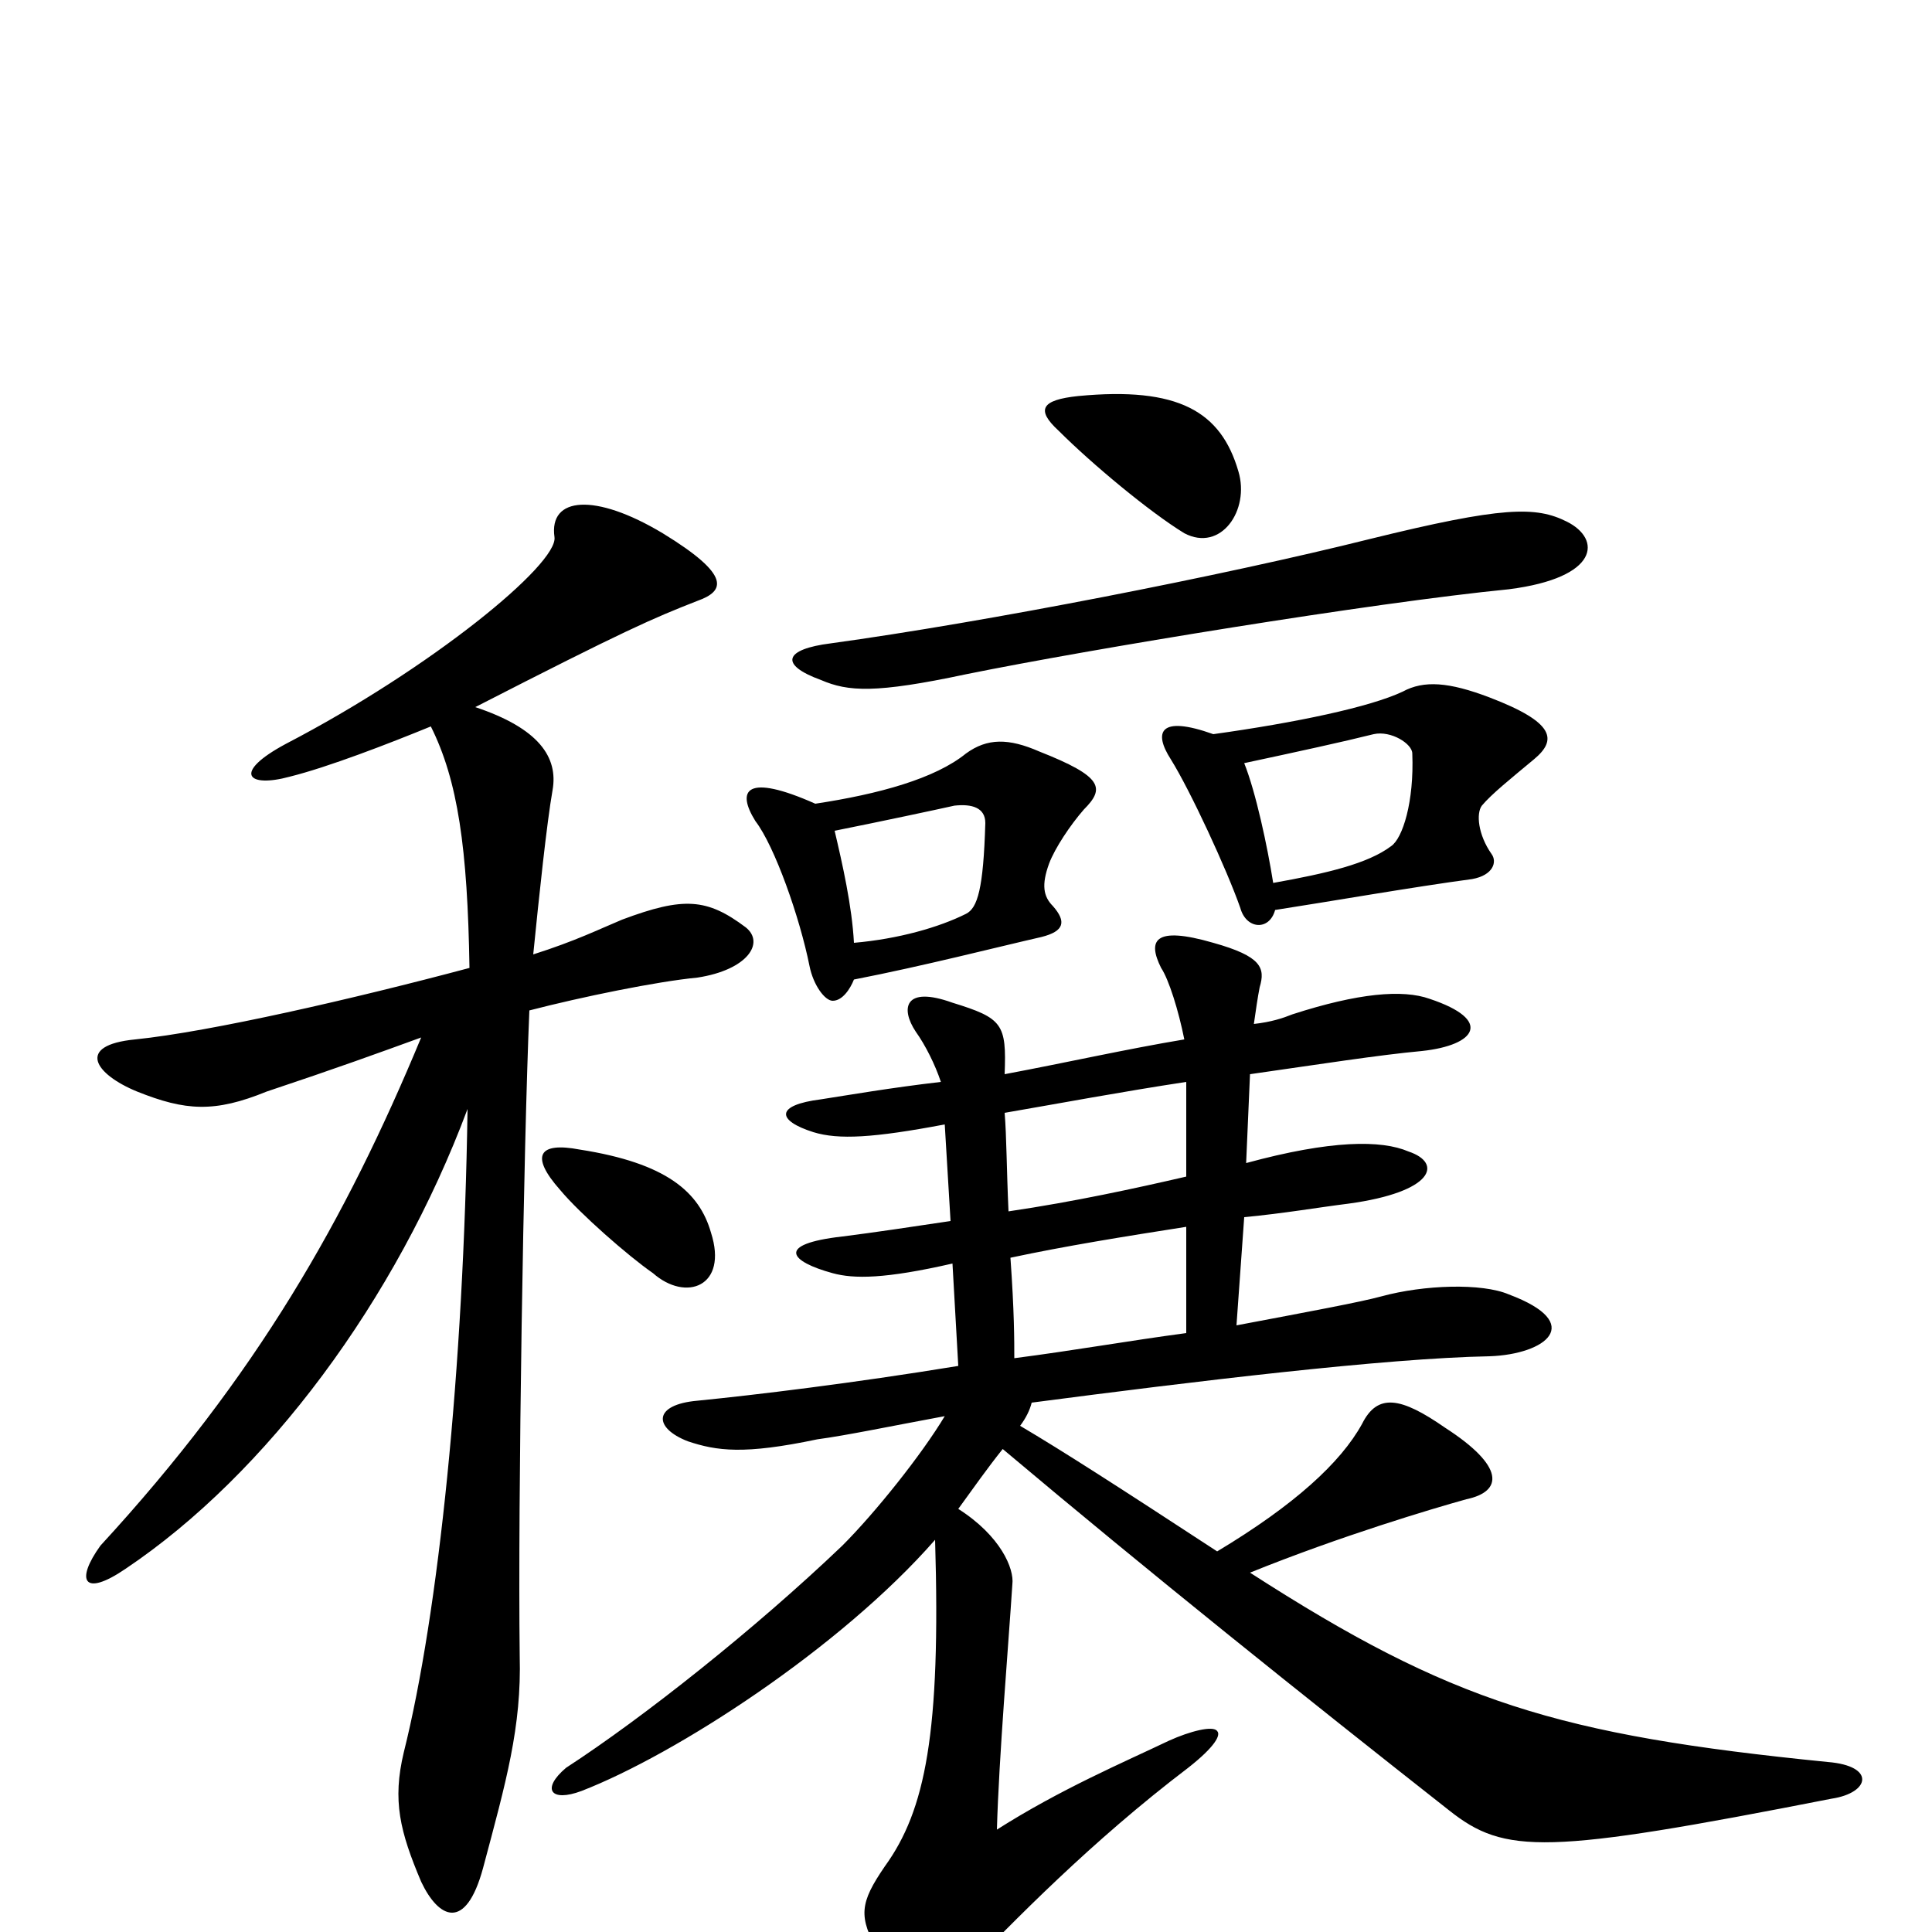 <svg xmlns="http://www.w3.org/2000/svg" viewBox="0 -1000 1000 1000">
	<path fill="#000000" d="M641 -756C632 -787 610 -800 558 -795C539 -793 536 -788 548 -777C565 -760 595 -735 613 -724C632 -714 647 -736 641 -756ZM811 -730C795 -738 778 -738 709 -721C633 -702 510 -678 430 -667C406 -664 403 -656 425 -648C439 -642 453 -641 500 -651C564 -664 710 -688 781 -695C828 -701 829 -721 811 -730ZM794 -607C806 -617 805 -626 771 -639C750 -647 737 -648 726 -642C709 -634 671 -626 628 -620C600 -630 597 -621 606 -607C616 -591 635 -550 642 -530C645 -519 657 -518 660 -529C686 -533 732 -541 762 -545C773 -547 775 -554 772 -558C765 -568 764 -579 767 -583C772 -589 782 -597 794 -607ZM561 -581C572 -592 571 -598 538 -611C522 -618 511 -618 500 -610C484 -597 455 -589 422 -584C386 -600 381 -591 391 -575C401 -562 414 -525 419 -500C421 -490 427 -482 431 -482C436 -482 440 -488 442 -493C478 -500 517 -510 539 -515C551 -518 552 -523 545 -531C540 -536 539 -542 543 -553C546 -561 554 -573 561 -581ZM386 -520C366 -535 354 -536 322 -524C310 -519 298 -513 276 -506C279 -536 283 -574 286 -591C289 -608 279 -623 246 -634C324 -674 338 -680 361 -689C375 -694 379 -702 343 -724C308 -745 284 -743 287 -722C289 -708 223 -654 148 -615C120 -600 128 -592 150 -598C170 -603 201 -615 223 -624C237 -596 242 -561 243 -499C183 -483 109 -466 70 -462C39 -459 49 -444 71 -435C96 -425 111 -424 138 -435C174 -447 196 -455 218 -463C179 -369 133 -288 52 -200C39 -182 43 -173 65 -188C138 -237 205 -327 242 -426C240 -291 227 -165 209 -93C203 -68 207 -52 218 -26C227 -7 241 0 250 -33C262 -78 270 -106 269 -143C268 -223 271 -407 274 -477C301 -484 340 -492 361 -494C387 -498 396 -512 386 -520ZM368 -362C362 -383 345 -398 300 -405C279 -409 274 -402 290 -384C300 -372 325 -350 338 -341C355 -326 377 -334 368 -362ZM948 -69C968 -72 971 -86 946 -88C806 -102 751 -119 647 -186C694 -205 741 -219 759 -224C778 -228 779 -241 748 -261C725 -277 713 -279 705 -263C694 -243 670 -221 630 -197C578 -231 550 -249 528 -262C531 -266 533 -270 534 -274C618 -285 717 -297 771 -298C800 -299 821 -315 781 -330C767 -336 737 -335 715 -329C704 -326 677 -321 640 -314L644 -370C665 -372 682 -375 698 -377C742 -383 747 -398 729 -404C715 -410 689 -410 645 -398L647 -444C682 -449 714 -454 736 -456C764 -459 773 -472 740 -483C726 -488 703 -486 669 -475C664 -473 658 -471 649 -470C650 -477 651 -484 652 -489C655 -499 653 -505 628 -512C597 -521 594 -513 601 -499C605 -493 610 -477 613 -462C583 -457 552 -450 520 -444C521 -470 519 -473 493 -481C468 -490 466 -478 474 -466C479 -459 484 -449 487 -440C461 -437 438 -433 425 -431C401 -428 402 -420 421 -414C434 -410 452 -411 489 -418L492 -368C472 -365 452 -362 436 -360C401 -356 409 -347 431 -341C442 -338 458 -338 493 -346L496 -293C441 -284 391 -278 361 -275C338 -273 338 -261 356 -254C371 -249 385 -247 423 -255C438 -257 462 -262 489 -267C477 -247 453 -217 436 -200C391 -157 333 -111 293 -85C280 -74 285 -67 301 -73C350 -92 435 -147 484 -203C487 -103 479 -63 458 -34C445 -15 444 -8 455 11C472 42 482 39 497 23C525 -6 565 -47 615 -85C629 -96 632 -102 630 -104C628 -107 616 -104 605 -99C582 -88 549 -74 516 -53C517 -90 522 -149 524 -180C525 -188 518 -205 496 -219C504 -230 511 -240 519 -250C595 -186 675 -122 750 -63C779 -40 800 -40 948 -69ZM731 -610C732 -585 726 -566 720 -562C708 -553 687 -548 659 -543C656 -562 650 -590 644 -605C672 -611 695 -616 711 -620C720 -622 731 -615 731 -610ZM510 -574C509 -540 506 -530 500 -527C486 -520 465 -514 442 -512C441 -531 436 -553 432 -570C457 -575 485 -581 494 -583C503 -584 510 -582 510 -574ZM614 -391C588 -385 556 -378 522 -373C521 -395 521 -412 520 -424C549 -429 581 -435 614 -440ZM614 -310C584 -306 556 -301 525 -297C525 -306 525 -321 523 -349C551 -355 582 -360 614 -365Z"/>
</svg>